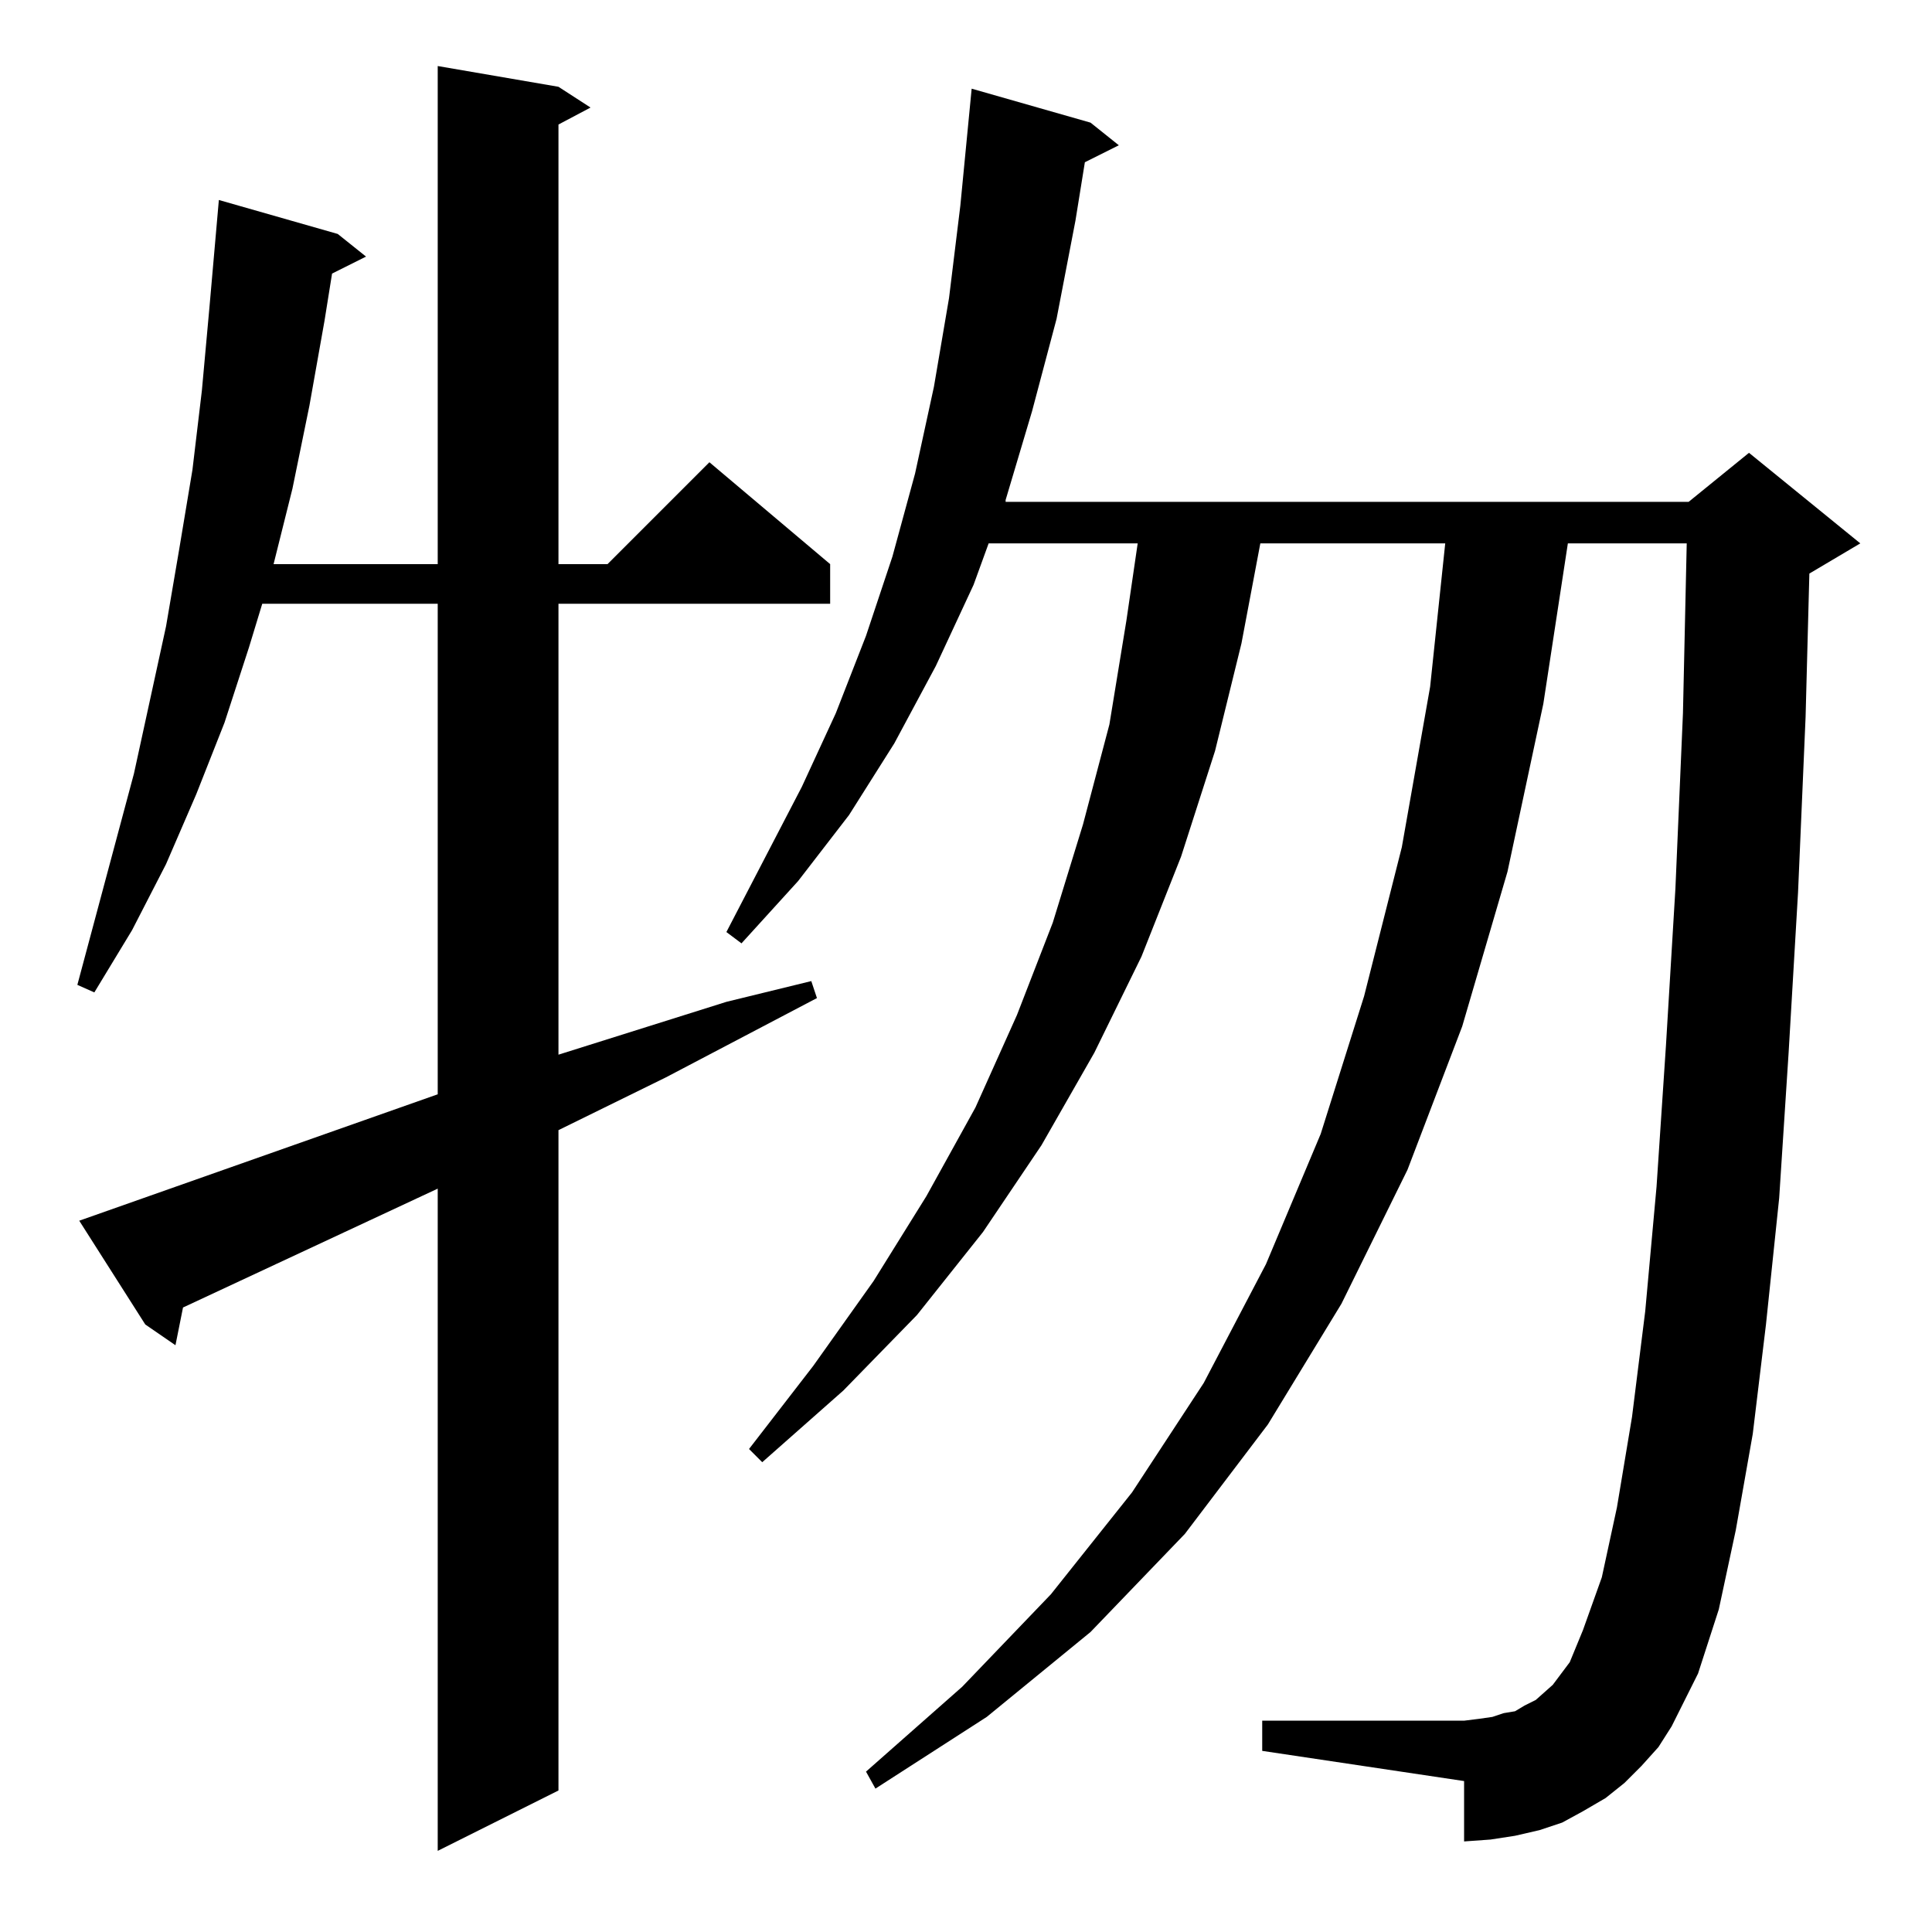 <?xml version="1.0" standalone="no"?>
<!DOCTYPE svg PUBLIC "-//W3C//DTD SVG 1.1//EN" "http://www.w3.org/Graphics/SVG/1.1/DTD/svg11.dtd" >
<svg xmlns="http://www.w3.org/2000/svg" xmlns:xlink="http://www.w3.org/1999/xlink" version="1.1" viewBox="0 -144 1024 1024">
  <g transform="matrix(1 0 0 -1 0 880)">
   <path fill="currentColor"
d="M232 444v260h-93l-7 -23l-13 -40l-15 -38l-16 -37l-18 -35l-20 -33l-9 4l30 112l17 78l7 41l7 42l5 42l4 44l5 57l63 -18l15 -12l-18 -9l-4 -25l-8 -45l-9 -44l-10 -40h87v264l64 -11l17 -11l-17 -9v-233h26l54 54l64 -54v-21h-144v-239l89 28l45 11l3 -9l-80 -42
l-57 -28v-350l-64 -32v351l-135 -63l-4 -20l-16 11l-35 55zM870 88l-9 -9l-10 -8l-12 -7l-11 -6l-12 -4l-13 -3l-13 -2l-14 -1v32l-107 16v16h107l8 1l7 1l6 2l6 1l5 3l6 3l9 8l9 12l7 17l10 28l8 37l8 48l7 56l6 66l5 75l5 83l4 93l2 90h-63l-13 -85l-19 -89l-24 -82
l-29 -76l-35 -71l-39 -64l-44 -58l-50 -52l-55 -45l-59 -38l-5 9l51 45l47 49l43 54l38 58l33 63l29 69l23 73l20 79l15 85l8 76h-98l-10 -53l-14 -57l-18 -56l-21 -53l-25 -51l-28 -49l-31 -46l-35 -44l-39 -40l-43 -38l-7 7l34 44l32 45l28 45l26 47l22 49l19 49l16 52
l14 53l9 55l6 41h-79l-8 -22l-20 -43l-22 -41l-24 -38l-27 -35l-30 -33l-8 6l40 77l18 39l16 41l14 42l12 44l10 46l8 47l6 49l6 62l63 -18l15 -12l-18 -9l-5 -31l-10 -52l-13 -49l-14 -47v-1h362l32 26l59 -48l-27 -16l-2 -76l-4 -93l-5 -85l-5 -77l-7 -67l-7 -58l-9 -51
l-9 -42l-11 -34l-14 -28l-7 -11z" />
  </g>

</svg>
